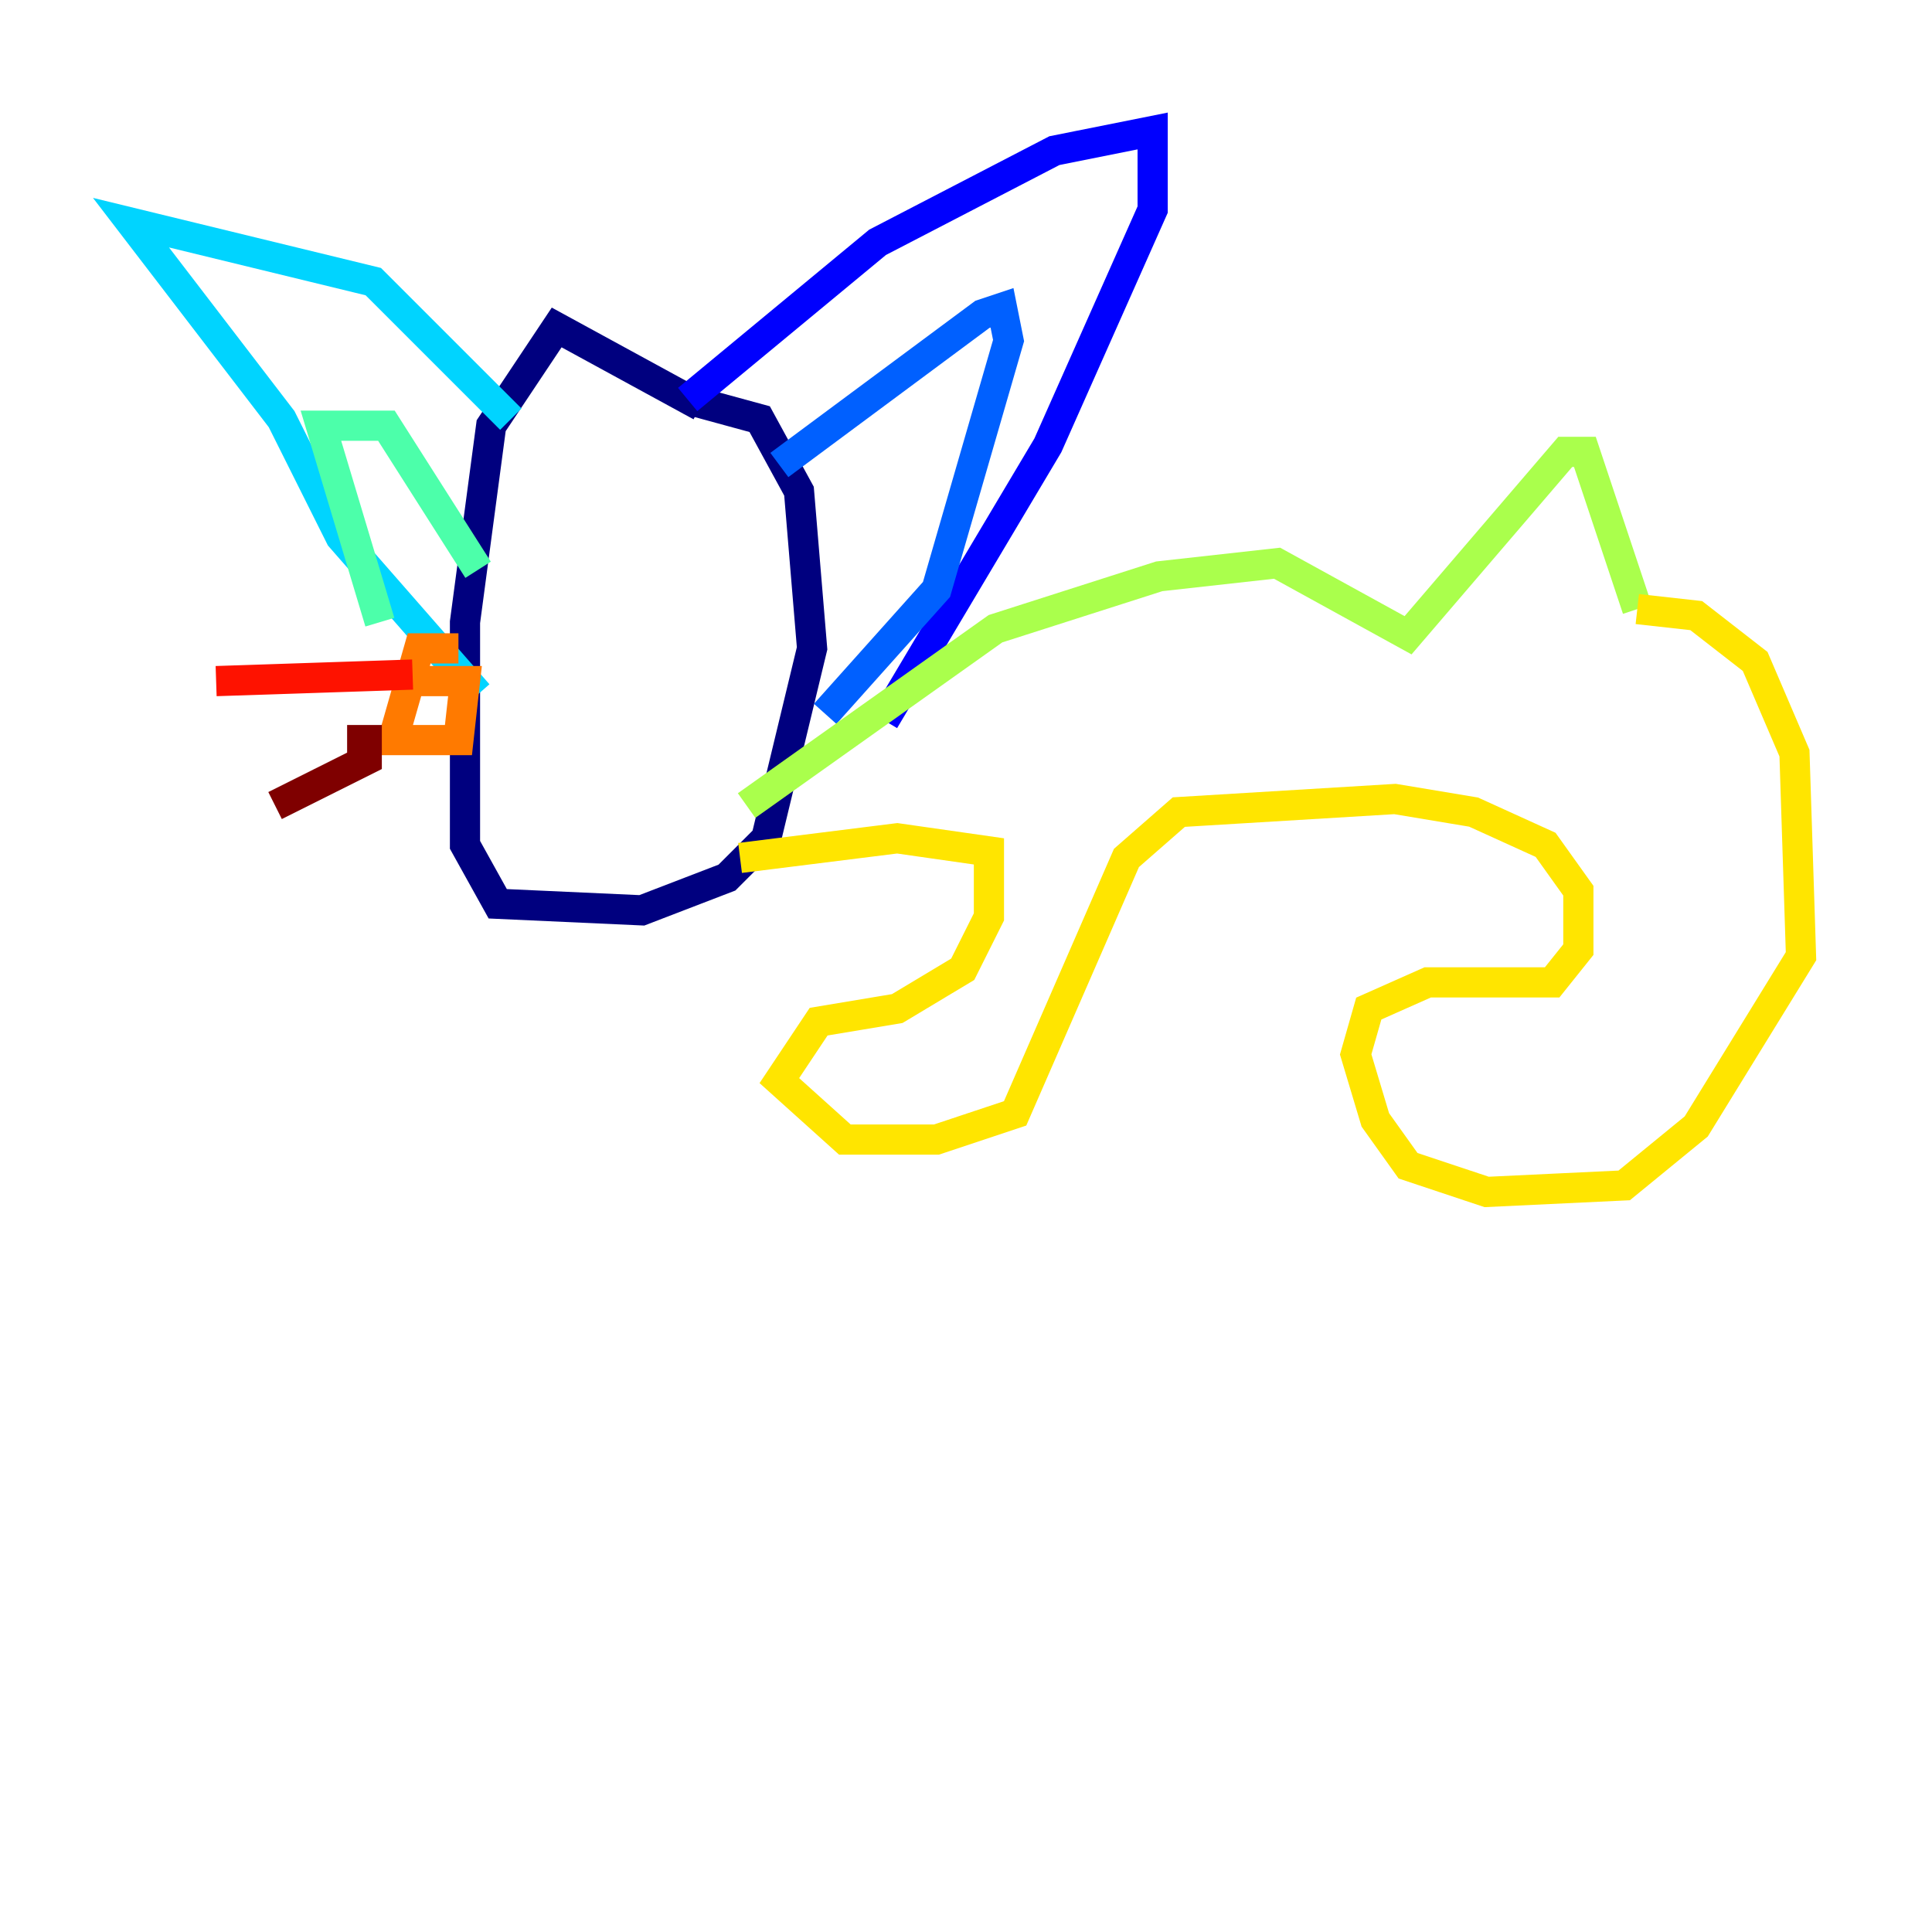<?xml version="1.0" encoding="utf-8" ?>
<svg baseProfile="tiny" height="128" version="1.2" viewBox="0,0,128,128" width="128" xmlns="http://www.w3.org/2000/svg" xmlns:ev="http://www.w3.org/2001/xml-events" xmlns:xlink="http://www.w3.org/1999/xlink"><defs /><polyline fill="none" points="46.427,26.902 36.881,21.695 32.542,28.203 30.807,41.22 30.807,55.973 32.976,59.878 42.522,60.312 48.163,58.142 50.766,55.539 53.803,42.956 52.936,32.542 50.332,27.77 45.559,26.468" stroke="#00007f" stroke-width="2" /><polyline fill="none" points="45.559,26.468 58.142,16.054 69.858,9.98 76.366,8.678 76.366,13.885 69.424,29.505 58.576,47.729" stroke="#0000fe" stroke-width="2" /><polyline fill="none" points="51.634,30.807 65.085,20.827 66.386,20.393 66.82,22.563 62.047,39.051 54.671,47.295" stroke="#0060ff" stroke-width="2" /><polyline fill="none" points="33.844,27.77 24.732,18.658 8.678,14.752 18.658,27.77 22.563,35.58 31.675,45.993" stroke="#00d4ff" stroke-width="2" /><polyline fill="none" points="31.675,37.749 25.6,28.203 21.261,28.203 25.166,41.22" stroke="#4cffaa" stroke-width="2" /><polyline fill="none" points="49.464,53.37 65.953,41.654 76.8,38.183 84.61,37.315 93.288,42.088 103.702,29.939 105.003,29.939 108.475,40.352" stroke="#aaff4c" stroke-width="2" /><polyline fill="none" points="108.475,40.352 112.38,40.786 116.285,43.824 118.888,49.898 119.322,63.349 112.38,74.63 107.607,78.536 98.495,78.969 93.288,77.234 91.119,74.197 89.817,69.858 90.685,66.82 94.59,65.085 102.834,65.085 104.57,62.915 104.57,59.01 102.4,55.973 97.627,53.803 92.42,52.936 78.102,53.803 74.63,56.841 67.254,73.763 62.047,75.498 55.973,75.498 51.634,71.593 54.237,67.688 59.444,66.82 63.783,64.217 65.519,60.746 65.519,56.407 59.444,55.539 49.031,56.841" stroke="#ffe500" stroke-width="2" /><polyline fill="none" points="30.373,42.956 27.77,42.956 26.034,49.031 30.373,49.031 30.807,45.125 27.77,45.125" stroke="#ff7a00" stroke-width="2" /><polyline fill="none" points="27.336,44.691 14.319,45.125" stroke="#fe1200" stroke-width="2" /><polyline fill="none" points="22.997,49.031 24.298,49.031 24.298,50.332 18.224,53.37" stroke="#7f0000" stroke-width="2" /></svg>